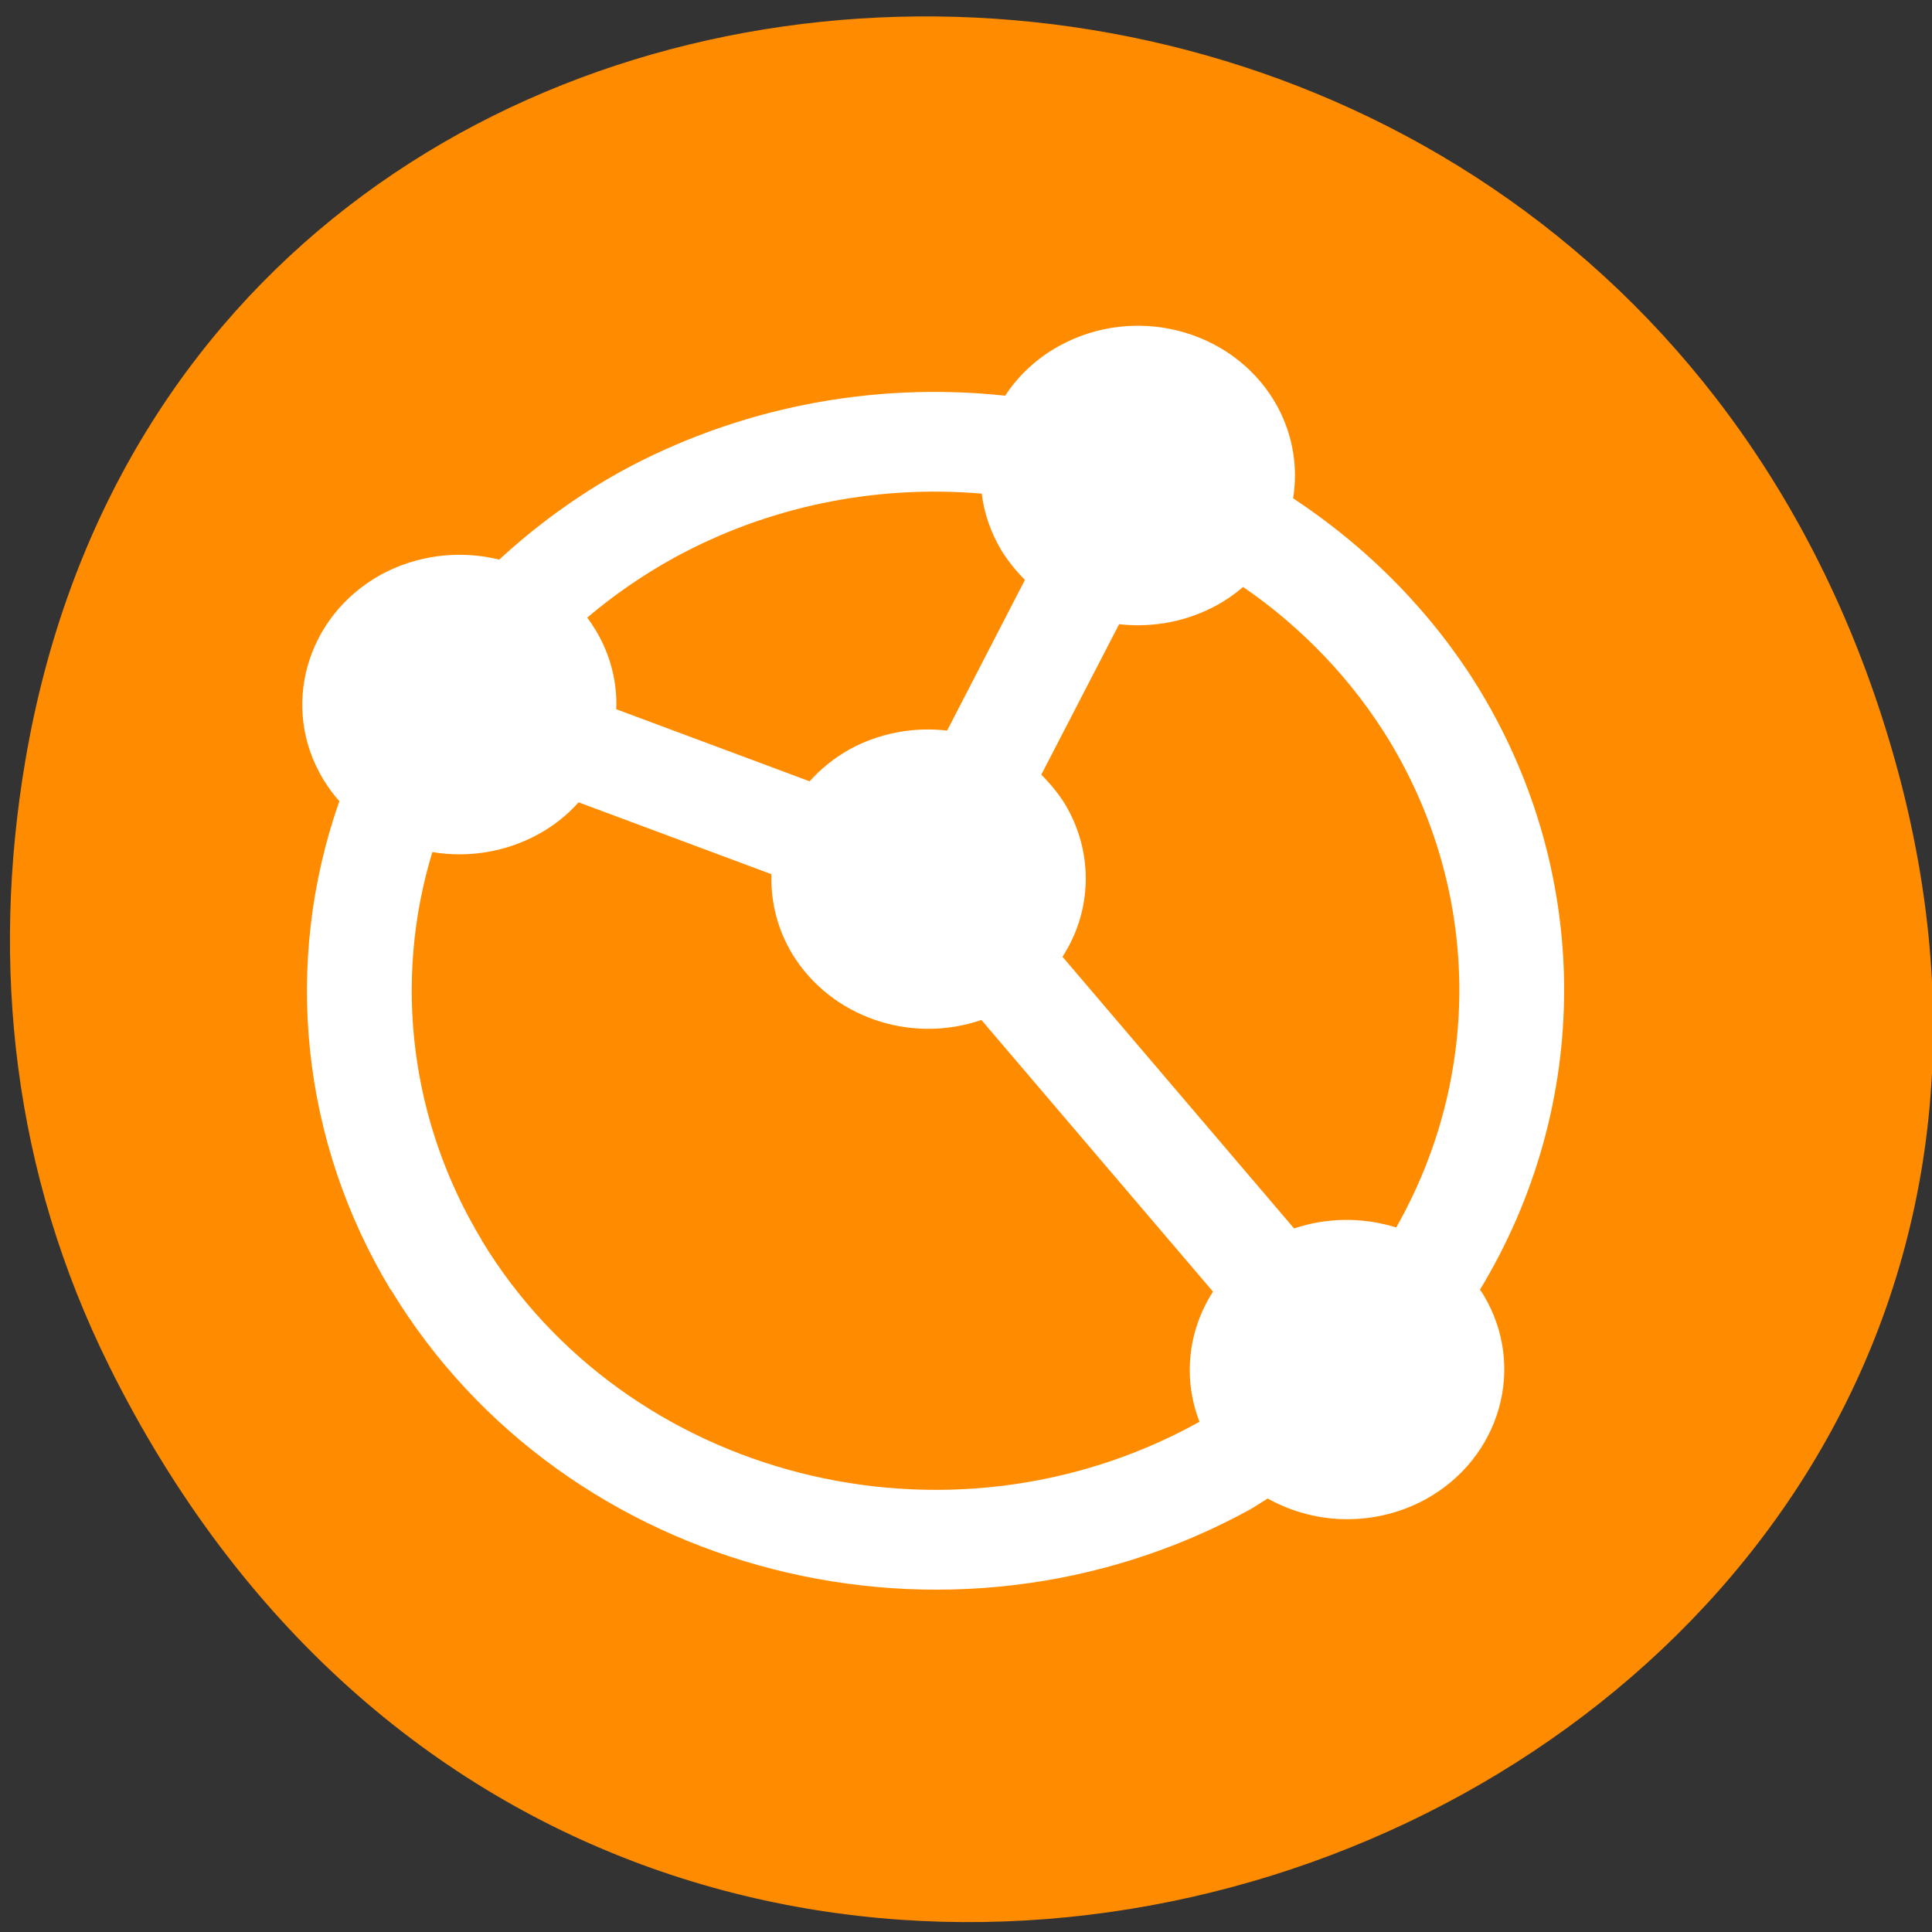 <svg xmlns="http://www.w3.org/2000/svg" viewBox="0 0 32 32"><rect x="0" y="0" width="32" height="32" fill="#333333" stroke="none"/><path d="m 1.809 22.629 c 8.703 17.496 34.52 7.75 29.59 -9.992 c -4.645 -16.719 -28.23 -16.242 -30.98 -0.035 c -0.574 3.383 -0.203 6.82 1.391 10.027" style="fill:#ff8c00"/><path d="m 6.473 21.367 c -1.484 -2.457 -1.797 -5.406 -0.852 -8.098 c -0.102 -0.109 -0.188 -0.234 -0.266 -0.359 c -0.719 -1.188 -0.289 -2.703 0.953 -3.391 c 0.594 -0.324 1.301 -0.414 1.961 -0.25 c 0.609 -0.562 1.285 -1.055 2.016 -1.461 c 1.926 -1.051 4.156 -1.492 6.363 -1.254 c 0.223 -0.34 0.531 -0.625 0.895 -0.824 c 1.246 -0.688 2.84 -0.281 3.559 0.906 c 0.297 0.492 0.406 1.062 0.316 1.617 c 1.266 0.836 2.328 1.922 3.098 3.188 c 1.855 3.07 1.855 6.852 -0.004 9.922 c 0.02 0.023 0.039 0.051 0.055 0.078 c 0.719 1.188 0.289 2.707 -0.953 3.391 c -0.812 0.445 -1.809 0.441 -2.617 -0.012 c -0.094 0.059 -0.191 0.121 -0.289 0.18 c -4.984 2.738 -11.352 1.113 -14.23 -3.633 m 1.5 -0.824 c 2.395 3.953 7.707 5.309 11.859 3.023 l 0.031 -0.016 c -0.277 -0.711 -0.195 -1.508 0.223 -2.156 l -3.836 -4.5 c -1.184 0.406 -2.5 -0.055 -3.133 -1.094 c -0.242 -0.402 -0.359 -0.859 -0.344 -1.32 l -3.195 -1.191 c -0.188 0.211 -0.414 0.391 -0.664 0.527 c -0.531 0.293 -1.156 0.398 -1.758 0.297 c -0.656 2.156 -0.359 4.48 0.82 6.43 m 2.234 -8.793 l 3.195 1.191 c 0.188 -0.211 0.414 -0.391 0.664 -0.531 c 0.488 -0.266 1.055 -0.375 1.613 -0.309 l 1.289 -2.496 c -0.148 -0.148 -0.277 -0.309 -0.387 -0.484 c -0.176 -0.293 -0.289 -0.617 -0.328 -0.945 c -1.781 -0.152 -3.562 0.219 -5.109 1.07 c -0.508 0.281 -0.984 0.609 -1.426 0.984 c 0.051 0.066 0.094 0.133 0.137 0.203 c 0.242 0.398 0.363 0.855 0.344 1.32 m 7.391 4.094 l 3.836 4.5 c 0.547 -0.184 1.141 -0.188 1.691 -0.016 c 1.434 -2.523 1.391 -5.574 -0.113 -8.062 c -0.609 -1 -1.438 -1.871 -2.422 -2.547 c -0.137 0.117 -0.281 0.219 -0.441 0.305 c -0.488 0.266 -1.051 0.375 -1.613 0.312 l -1.289 2.492 c 0.148 0.148 0.281 0.309 0.391 0.484 c 0.473 0.789 0.461 1.758 -0.039 2.531" style="fill:#fff"/></svg>